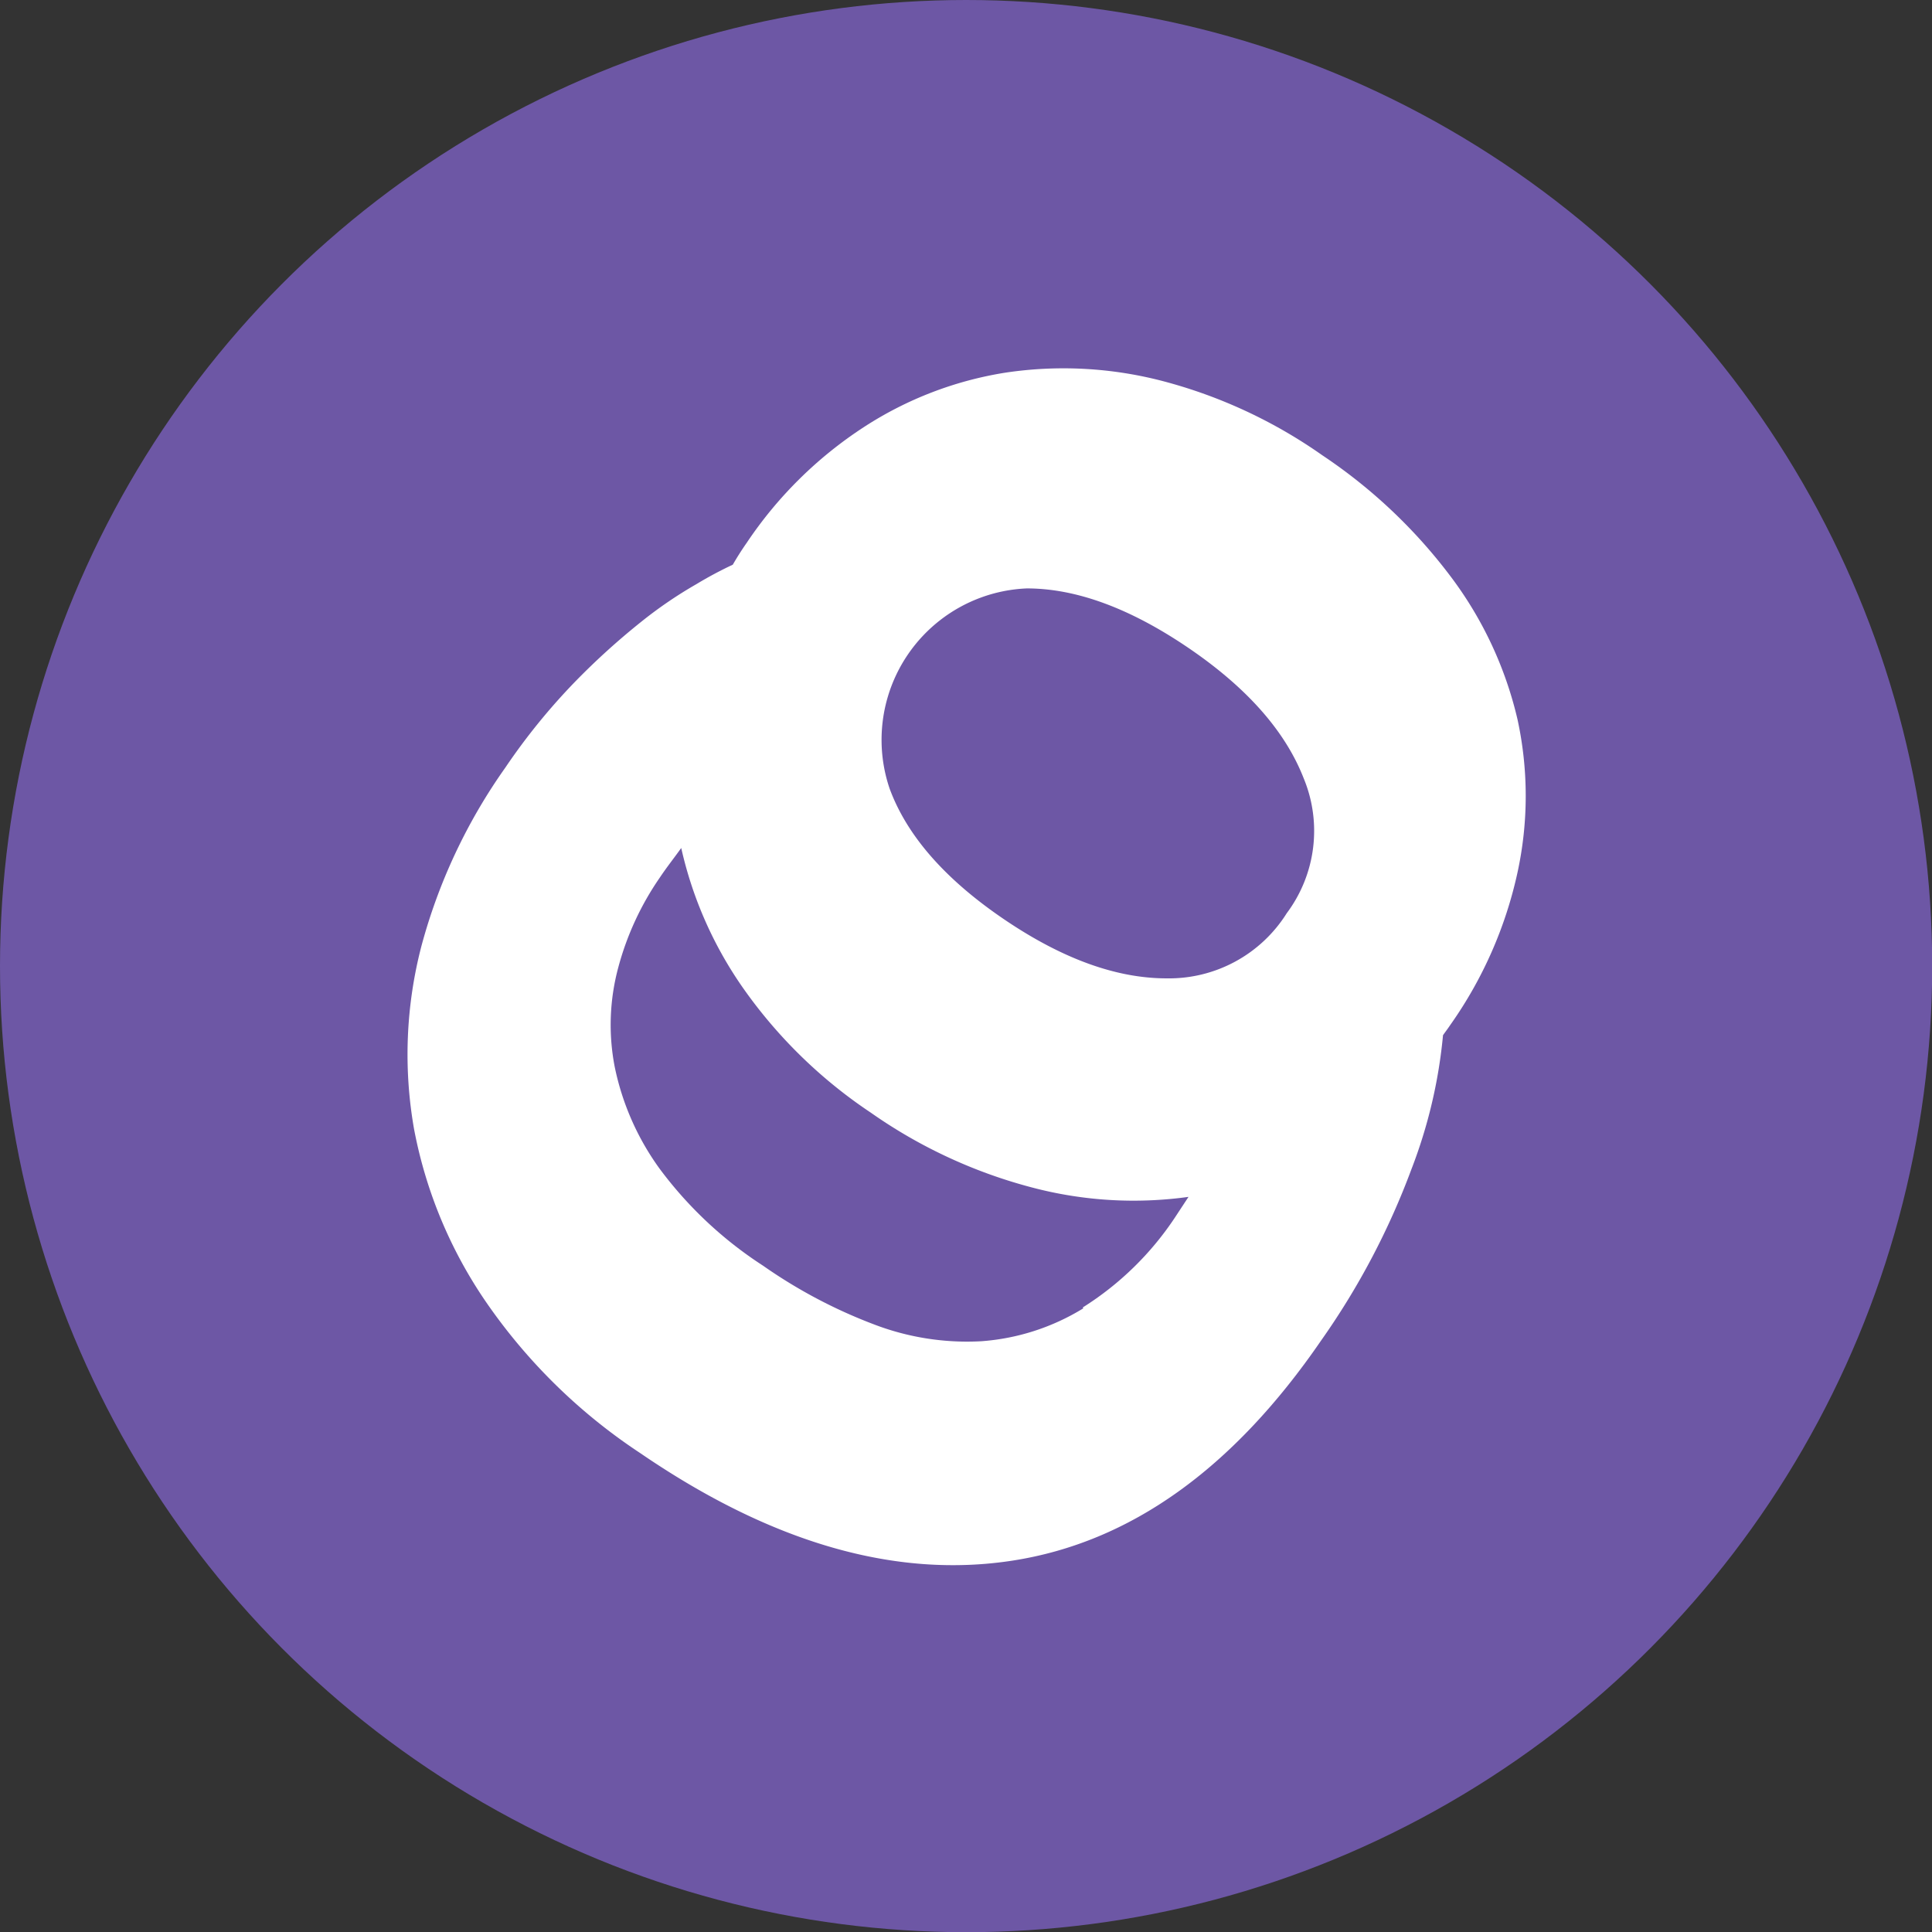 <svg id="Layer_1" data-name="Layer 1" xmlns="http://www.w3.org/2000/svg" viewBox="0 0 99.29 99.29"><rect x="0" y="0" width="99.29" height="99.29" fill="#333333" stroke="none"/><defs><style>.cls-1{fill:#6d57a5;}.cls-2{fill:#fff;}</style></defs><circle class="cls-1" cx="49.65" cy="49.65" r="49.65"/><path class="cls-2" d="M328.89,406.43a25.73,25.73,0,0,0,1.62-6.88l0,0c.12-.17.25-.34.37-.52a21.49,21.49,0,0,0,3.46-7.85,18.54,18.54,0,0,0,0-7.85,19.58,19.58,0,0,0-3.42-7.33,27,27,0,0,0-6.61-6.25,25.51,25.51,0,0,0-8.22-3.82,20.17,20.17,0,0,0-8.06-.43,18.7,18.7,0,0,0-7.3,2.81,21.07,21.07,0,0,0-6,5.93c-.26.37-.5.75-.72,1.13h0a20.19,20.19,0,0,0-1.87,1,22.08,22.08,0,0,0-2.83,1.93,36.85,36.85,0,0,0-3.4,3.08,32.39,32.39,0,0,0-3.59,4.42A28.72,28.72,0,0,0,278,395a22.09,22.09,0,0,0-.37,9.38,23.37,23.37,0,0,0,3.71,8.9,29,29,0,0,0,7.9,7.74q10.13,6.94,19.17,5.53t15.83-11.3A38.5,38.5,0,0,0,328.89,406.43Zm-19.77-29.84q3.81,0,8.31,3.06t5.92,6.7a7.06,7.06,0,0,1-.87,6.93,7.14,7.14,0,0,1-6.18,3.35q-3.9,0-8.4-3.07t-5.83-6.68a7.79,7.79,0,0,1,7.05-10.29Zm2.9,37a11.59,11.59,0,0,1-5.25,1.69,13.37,13.37,0,0,1-5.54-.88,25.89,25.89,0,0,1-5.66-3,20.46,20.46,0,0,1-5.33-5,13.54,13.54,0,0,1-2.3-5.23,11.33,11.33,0,0,1,.19-5.12,14.85,14.85,0,0,1,2.13-4.6c.36-.54.73-1,1.1-1.52a20.28,20.28,0,0,0,3.23,7.27,24.9,24.9,0,0,0,6.51,6.33,25.78,25.78,0,0,0,8.26,3.84,20.44,20.44,0,0,0,8.07.49l-.69,1.05A15.73,15.73,0,0,1,312,413.54Z" transform="translate(-256.35 -346.35)"/></svg>